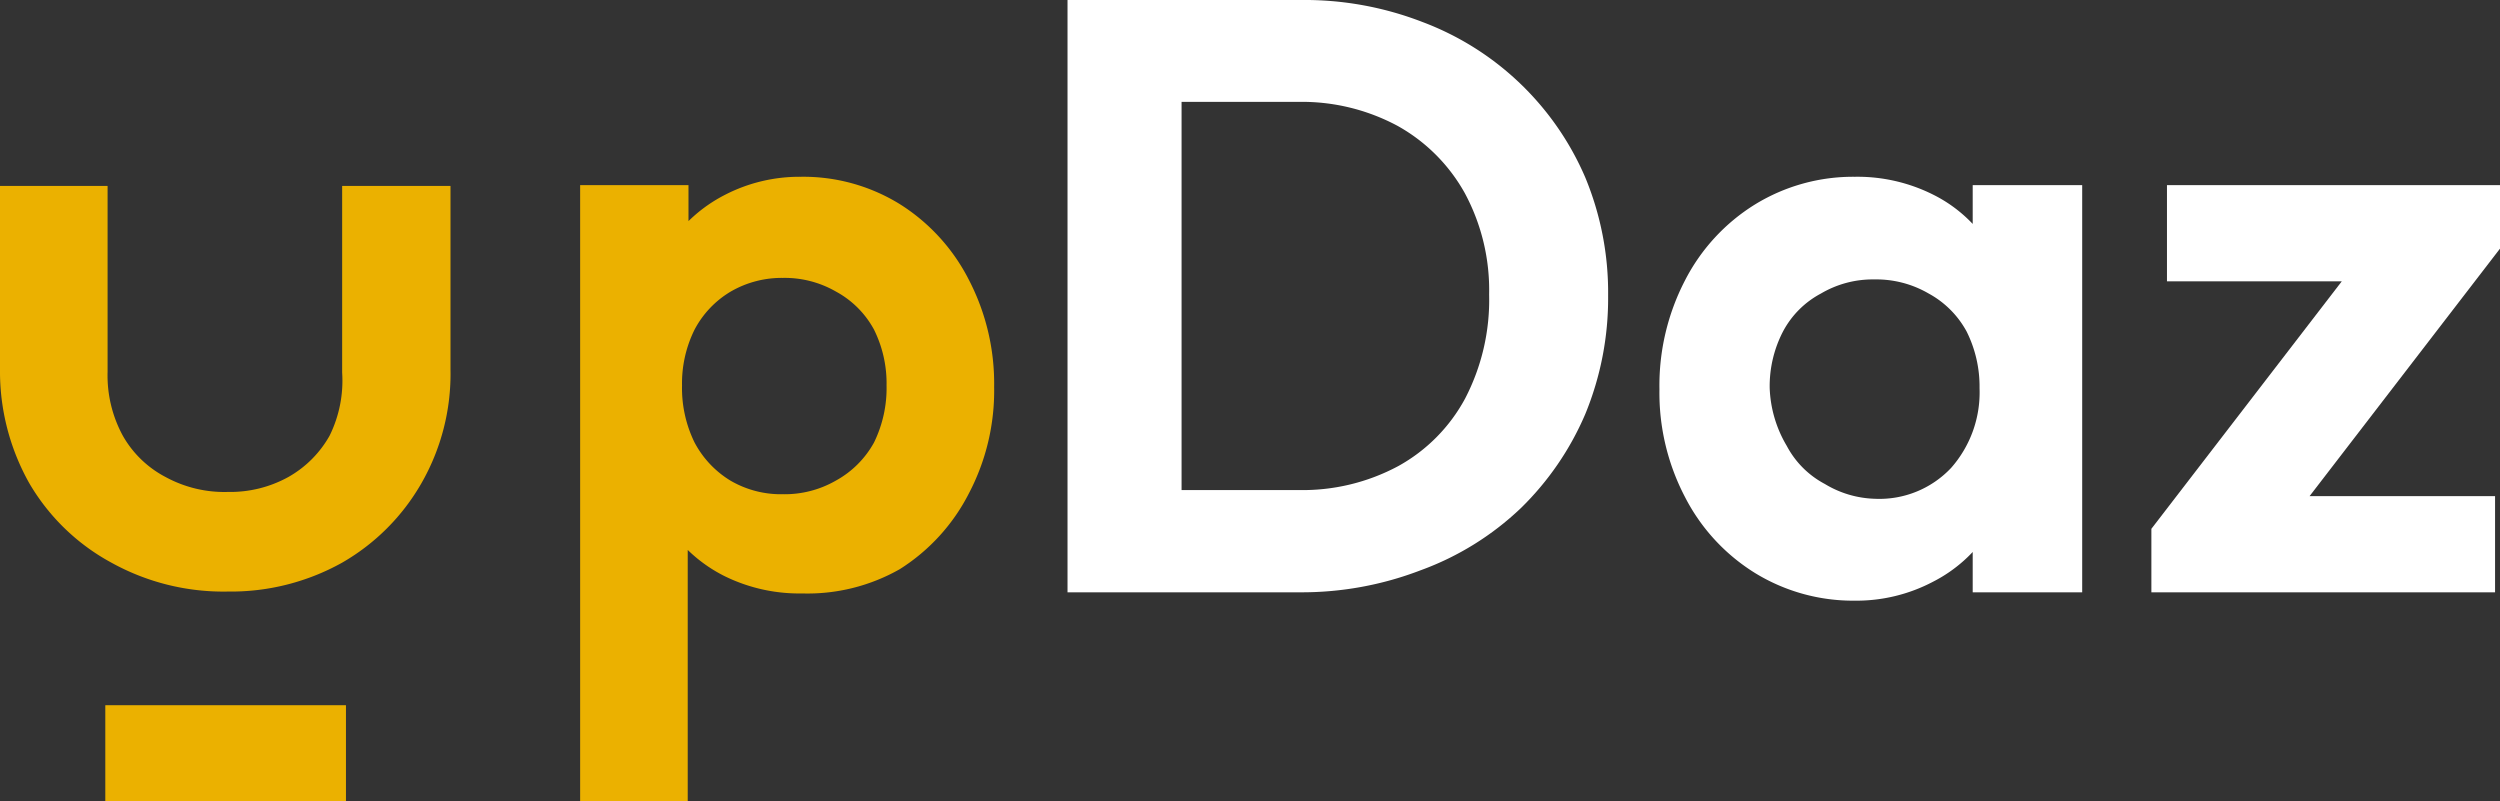 <svg xmlns="http://www.w3.org/2000/svg" viewBox="0 0 65.76 21.07"><rect x="0" y="0" width="65.76" height="21.07" fill="#333333" stroke="none"/><defs><style>.cls-1{fill:#ebb100;}.cls-2{fill:#fff;}</style></defs><g id="Calque_2" data-name="Calque 2"><g id="Calque_1-2" data-name="Calque 1"><path class="cls-1" d="M6,15.56a6.08,6.08,0,0,1-3.07-.76A5.57,5.57,0,0,1,.77,12.71a6,6,0,0,1-.77-3V4.89H2.83V9.78a3.32,3.32,0,0,0,.4,1.68,2.76,2.76,0,0,0,1.13,1.09A3.23,3.23,0,0,0,6,12.94a3.16,3.16,0,0,0,1.58-.39,2.85,2.85,0,0,0,1.09-1.09A3.27,3.27,0,0,0,9,9.8V4.89h2.85V9.72a5.78,5.78,0,0,1-.77,3A5.64,5.64,0,0,1,9,14.8,6,6,0,0,1,6,15.56Z"/><path class="cls-1" d="M15.26,21.07V4.87h2.85V7.64l-.48,2.55.46,2.55v8.33Zm5.84-5.46a4.45,4.45,0,0,1-2.05-.46,3.87,3.87,0,0,1-1.46-1.28A3.44,3.44,0,0,1,17,12V8.29a3.48,3.48,0,0,1,.6-1.86,3.91,3.91,0,0,1,1.46-1.3,4.27,4.27,0,0,1,2-.48,4.83,4.83,0,0,1,2.61.72,5.06,5.06,0,0,1,1.82,2,5.92,5.92,0,0,1,.66,2.81,5.81,5.81,0,0,1-.66,2.79,5.09,5.09,0,0,1-1.82,2A4.91,4.91,0,0,1,21.1,15.61ZM20.59,13a2.7,2.7,0,0,0,1.4-.36,2.54,2.54,0,0,0,1-1,3.25,3.25,0,0,0,.33-1.5,3.18,3.18,0,0,0-.33-1.47,2.48,2.48,0,0,0-1-1,2.7,2.7,0,0,0-1.4-.36,2.67,2.67,0,0,0-1.37.36,2.54,2.54,0,0,0-.95,1,3.18,3.18,0,0,0-.33,1.47,3.25,3.25,0,0,0,.33,1.5,2.59,2.59,0,0,0,.94,1A2.63,2.63,0,0,0,20.59,13Z"/><path class="cls-2" d="M28.08,15.58V0h3V15.58Zm2.06,0V12.89h4a5.32,5.32,0,0,0,2.64-.63,4.43,4.43,0,0,0,1.76-1.78,5.62,5.62,0,0,0,.63-2.73,5.38,5.38,0,0,0-.64-2.67,4.56,4.56,0,0,0-1.77-1.77,5.32,5.32,0,0,0-2.62-.63h-4V0h4.08a8.59,8.59,0,0,1,3.2.58,7.55,7.55,0,0,1,4.28,4.09,7.91,7.91,0,0,1,.6,3.11,8,8,0,0,1-.6,3.11,7.66,7.66,0,0,1-1.7,2.48A7.57,7.57,0,0,1,37.37,15a8.72,8.72,0,0,1-3.18.58Z"/><path class="cls-2" d="M48.79,15.8a4.93,4.93,0,0,1-2.63-.73,5.07,5.07,0,0,1-1.84-2,5.91,5.91,0,0,1-.67-2.83,6,6,0,0,1,.67-2.86,5.07,5.07,0,0,1,1.84-2,4.93,4.93,0,0,1,2.63-.73,4.44,4.44,0,0,1,2.06.47A3.7,3.7,0,0,1,52.3,6.41a3.6,3.6,0,0,1,.59,1.88v3.85A3.52,3.52,0,0,1,52.3,14a3.8,3.8,0,0,1-1.45,1.3A4.32,4.32,0,0,1,48.79,15.8Zm.53-2.68a2.59,2.59,0,0,0,2-.81,3,3,0,0,0,.75-2.1,3.24,3.24,0,0,0-.34-1.49,2.49,2.49,0,0,0-1-1,2.74,2.74,0,0,0-1.43-.37,2.68,2.68,0,0,0-1.4.37,2.4,2.4,0,0,0-1,1,3.12,3.12,0,0,0-.35,1.49A3.19,3.19,0,0,0,47,11.73a2.4,2.4,0,0,0,1,1A2.68,2.68,0,0,0,49.32,13.12Zm2.57,2.46V12.69l.47-2.61-.47-2.57V4.87h2.88V15.58Z"/><path class="cls-2" d="M56.59,13.91l5.67-7.37h3.5l-5.67,7.37Zm0,1.67V13.91l2.31-.86h6.73v2.53ZM57,7.4V4.87h8.77V6.54l-2.32.86Z"/><rect class="cls-1" x="4.67" y="16.64" width="2.53" height="6.33" transform="translate(-13.87 25.75) rotate(-90)"/></g></g></svg>